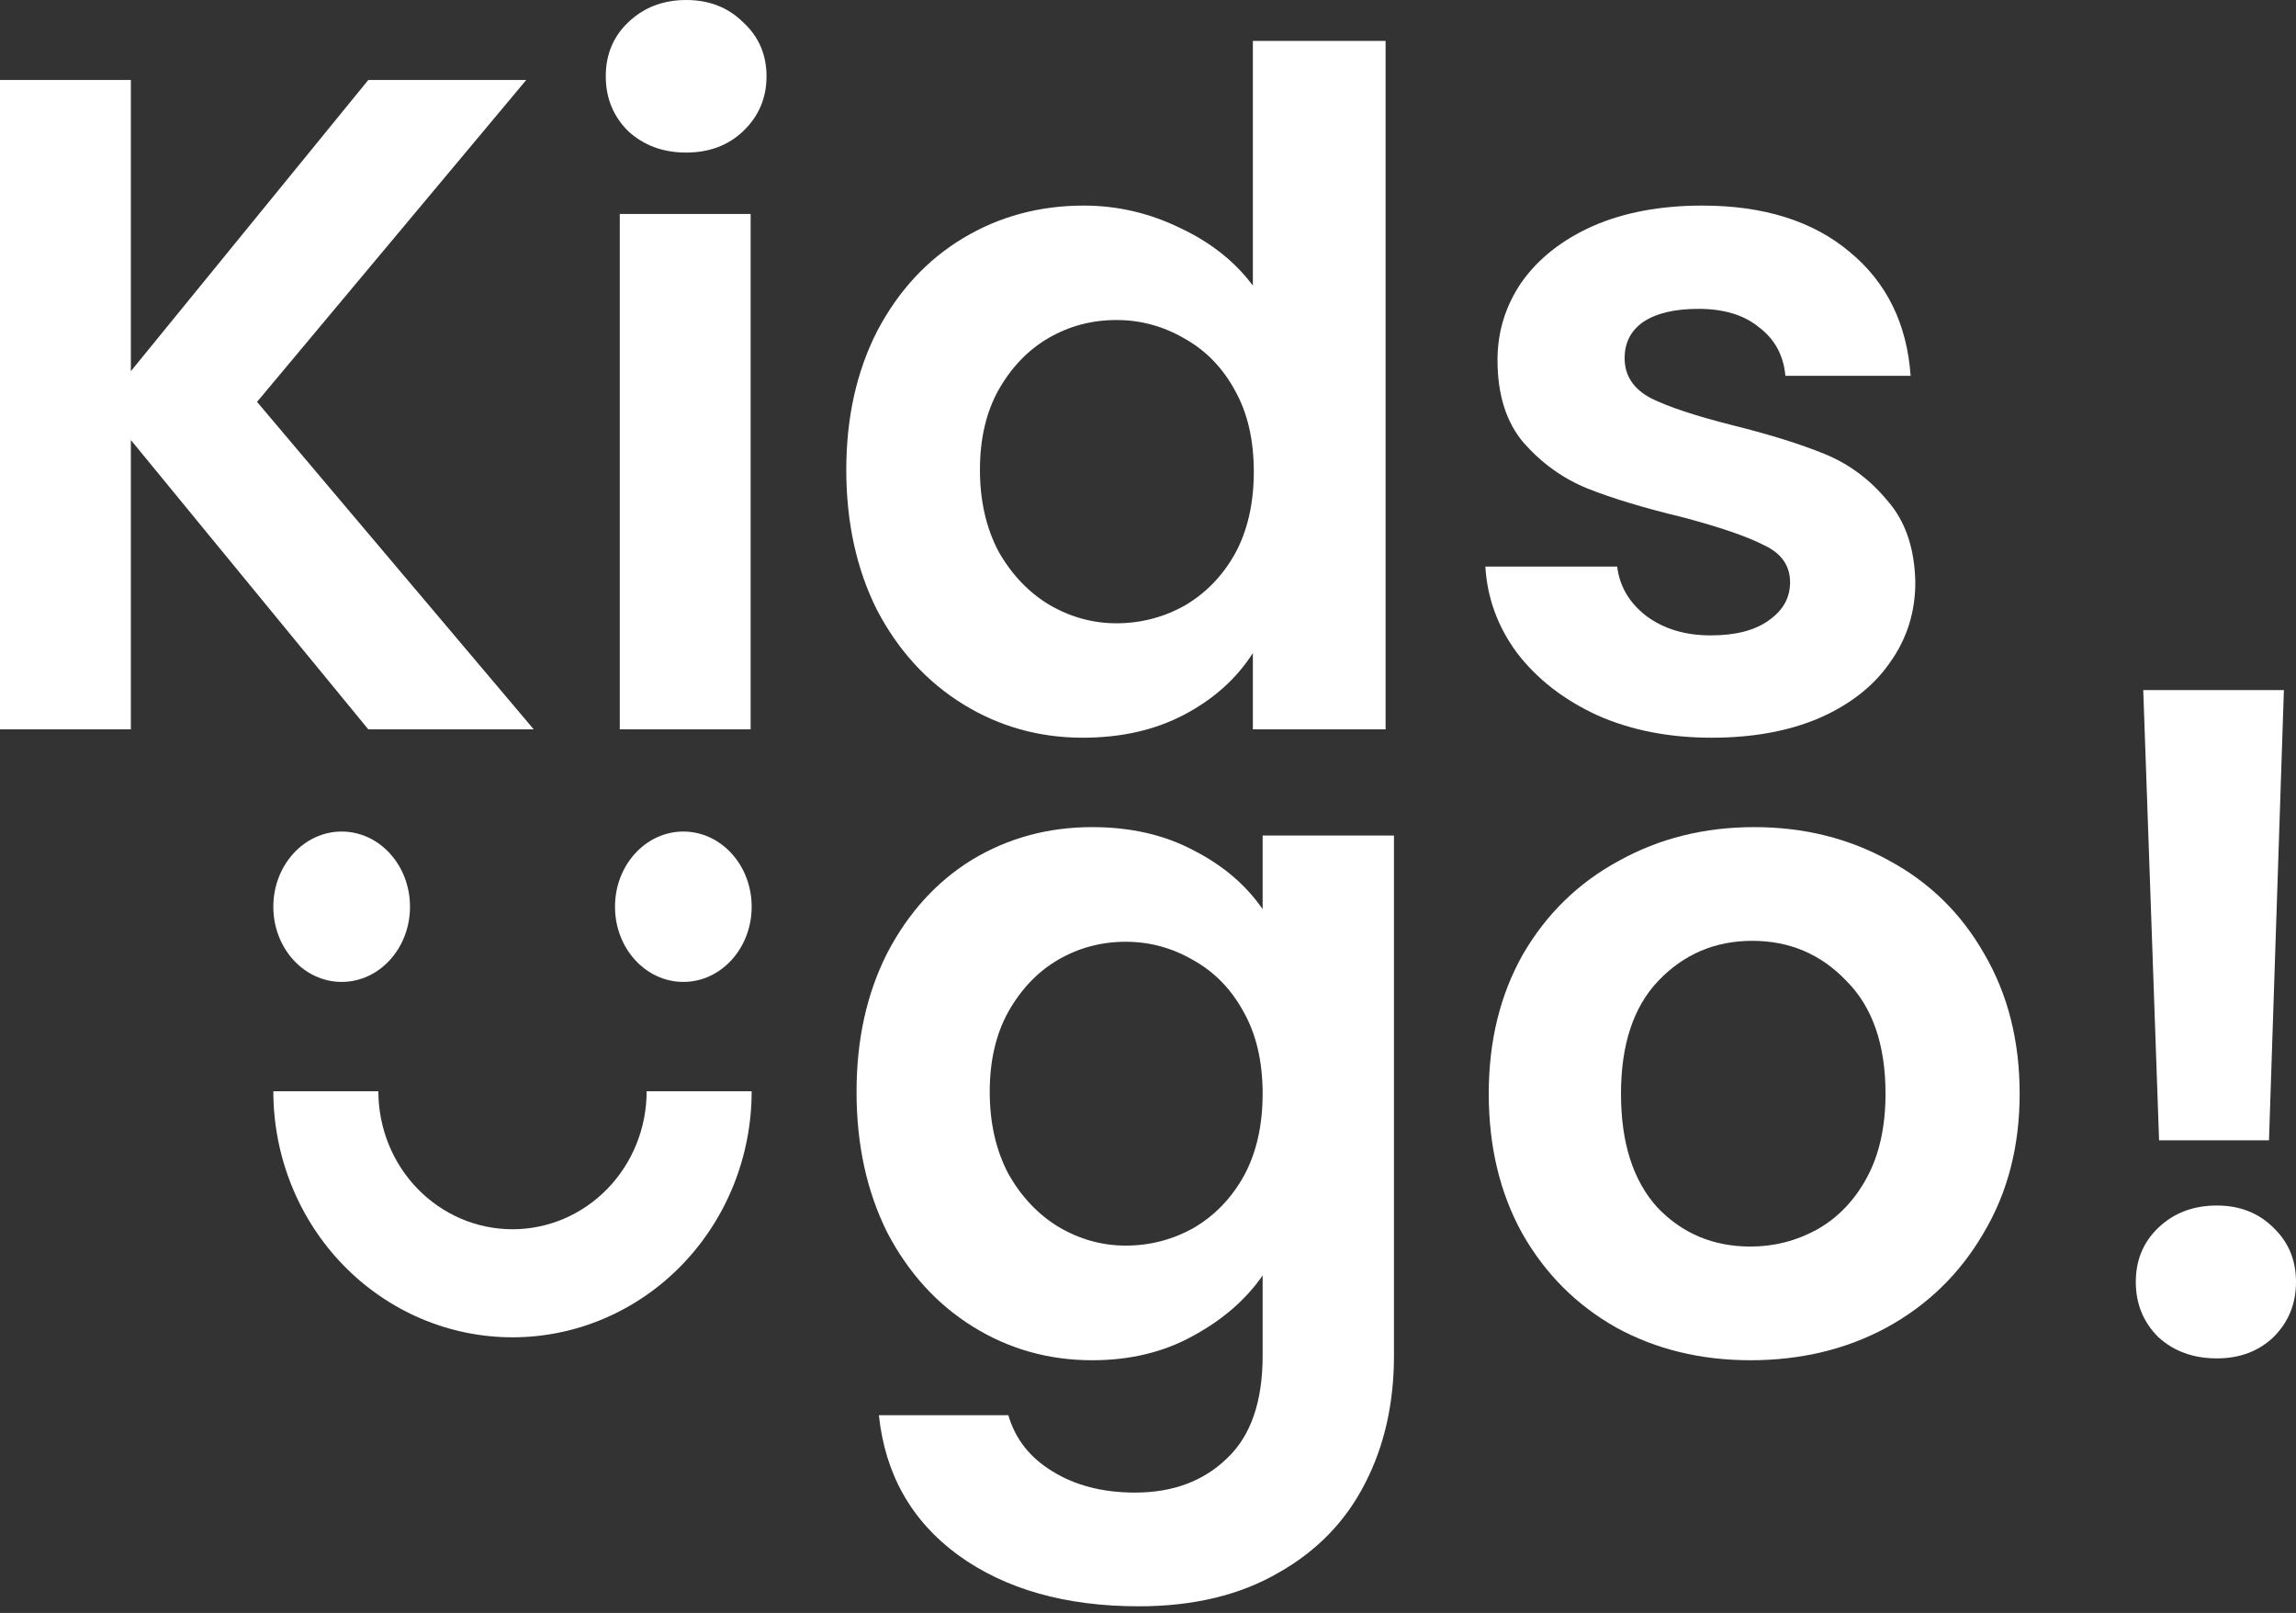 <svg width="168" height="118" viewBox="0 0 168 118" fill="none" xmlns="http://www.w3.org/2000/svg">
<rect x="0" y="0" width="168" height="118" fill="#333333" stroke="none"/>
<path d="M26.947 53.356L9.575 32.191V53.356H0V5.853H9.575V27.155L26.947 5.853H38.505L18.808 29.401L39.052 53.356H26.947Z" fill="white"/>
<path d="M50.206 11.161C48.519 11.161 47.105 10.639 45.965 9.596C44.871 8.507 44.324 7.169 44.324 5.581C44.324 3.993 44.871 2.677 45.965 1.633C47.105 0.544 48.519 0 50.206 0C51.893 0 53.283 0.544 54.378 1.633C55.517 2.677 56.087 3.993 56.087 5.581C56.087 7.169 55.517 8.507 54.378 9.596C53.283 10.639 51.893 11.161 50.206 11.161ZM54.925 15.653V53.356H45.35V15.653H54.925Z" fill="white"/>
<path d="M61.923 34.369C61.923 30.557 62.675 27.177 64.18 24.228C65.73 21.279 67.827 19.011 70.472 17.422C73.116 15.835 76.057 15.04 79.294 15.04C81.756 15.04 84.105 15.585 86.339 16.674C88.573 17.717 90.351 19.124 91.673 20.893V2.994H101.385V53.356H91.673V47.776C90.488 49.636 88.824 51.133 86.681 52.267C84.538 53.402 82.053 53.969 79.226 53.969C76.034 53.969 73.116 53.152 70.472 51.519C67.827 49.886 65.73 47.594 64.18 44.645C62.675 41.651 61.923 38.225 61.923 34.369ZM91.742 34.505C91.742 32.191 91.286 30.217 90.374 28.584C89.462 26.905 88.231 25.635 86.681 24.773C85.13 23.865 83.466 23.412 81.688 23.412C79.91 23.412 78.268 23.843 76.764 24.705C75.259 25.567 74.028 26.837 73.071 28.516C72.159 30.149 71.703 32.1 71.703 34.369C71.703 36.637 72.159 38.633 73.071 40.358C74.028 42.036 75.259 43.329 76.764 44.237C78.314 45.144 79.955 45.598 81.688 45.598C83.466 45.598 85.13 45.167 86.681 44.305C88.231 43.397 89.462 42.127 90.374 40.494C91.286 38.815 91.742 36.819 91.742 34.505Z" fill="white"/>
<path d="M125.236 53.969C122.135 53.969 119.354 53.425 116.892 52.336C114.43 51.201 112.469 49.681 111.01 47.776C109.597 45.87 108.821 43.76 108.685 41.447H118.328C118.51 42.898 119.217 44.101 120.448 45.053C121.725 46.006 123.298 46.483 125.167 46.483C126.991 46.483 128.404 46.12 129.408 45.394C130.456 44.668 130.981 43.738 130.981 42.603C130.981 41.378 130.342 40.471 129.066 39.881C127.835 39.246 125.851 38.565 123.115 37.84C120.289 37.159 117.963 36.456 116.139 35.73C114.361 35.004 112.811 33.892 111.489 32.395C110.212 30.898 109.574 28.879 109.574 26.338C109.574 24.251 110.167 22.345 111.352 20.621C112.583 18.897 114.316 17.536 116.55 16.538C118.83 15.54 121.497 15.04 124.552 15.04C129.066 15.04 132.668 16.175 135.358 18.443C138.048 20.666 139.53 23.684 139.803 27.495H130.639C130.502 25.998 129.863 24.818 128.724 23.956C127.629 23.049 126.147 22.595 124.278 22.595C122.546 22.595 121.2 22.912 120.243 23.548C119.331 24.183 118.875 25.067 118.875 26.202C118.875 27.472 119.513 28.448 120.79 29.128C122.067 29.763 124.05 30.421 126.74 31.102C129.476 31.782 131.733 32.486 133.511 33.212C135.289 33.938 136.817 35.072 138.093 36.614C139.416 38.112 140.099 40.108 140.145 42.603C140.145 44.781 139.53 46.732 138.299 48.456C137.113 50.18 135.38 51.542 133.101 52.54C130.867 53.492 128.245 53.969 125.236 53.969Z" fill="white"/>
<path d="M79.916 60.51C82.733 60.51 85.21 61.078 87.345 62.215C89.481 63.306 91.162 64.738 92.388 66.51V61.124H101.998V99.171C101.998 102.671 101.294 105.785 99.885 108.513C98.477 111.285 96.364 113.467 93.547 115.058C90.73 116.695 87.322 117.513 83.324 117.513C77.963 117.513 73.555 116.263 70.102 113.763C66.695 111.263 64.764 107.853 64.309 103.535H73.783C74.282 105.262 75.35 106.626 76.986 107.626C78.667 108.672 80.689 109.194 83.052 109.194C85.823 109.194 88.072 108.353 89.799 106.672C91.525 105.035 92.388 102.535 92.388 99.171V93.307C91.162 95.08 89.458 96.557 87.277 97.739C85.141 98.921 82.688 99.512 79.916 99.512C76.736 99.512 73.828 98.694 71.193 97.058C68.558 95.421 66.468 93.125 64.923 90.171C63.423 87.171 62.674 83.739 62.674 79.875C62.674 76.056 63.423 72.67 64.923 69.715C66.468 66.761 68.535 64.488 71.125 62.897C73.76 61.306 76.691 60.51 79.916 60.51ZM92.388 80.011C92.388 77.693 91.934 75.716 91.025 74.079C90.117 72.397 88.89 71.124 87.345 70.261C85.8 69.352 84.142 68.897 82.37 68.897C80.598 68.897 78.962 69.329 77.463 70.192C75.963 71.056 74.737 72.329 73.783 74.011C72.874 75.647 72.419 77.602 72.419 79.875C72.419 82.148 72.874 84.148 73.783 85.875C74.737 87.557 75.963 88.853 77.463 89.762C79.008 90.671 80.643 91.125 82.37 91.125C84.142 91.125 85.8 90.694 87.345 89.83C88.89 88.921 90.117 87.648 91.025 86.011C91.934 84.33 92.388 82.329 92.388 80.011Z" fill="white"/>
<path d="M128.083 99.512C124.448 99.512 121.177 98.717 118.269 97.126C115.361 95.489 113.066 93.194 111.385 90.239C109.75 87.284 108.932 83.875 108.932 80.011C108.932 76.147 109.772 72.738 111.453 69.783C113.18 66.829 115.52 64.556 118.473 62.965C121.427 61.328 124.721 60.51 128.355 60.51C131.99 60.51 135.284 61.328 138.238 62.965C141.191 64.556 143.508 66.829 145.189 69.783C146.916 72.738 147.779 76.147 147.779 80.011C147.779 83.875 146.893 87.284 145.121 90.239C143.395 93.194 141.032 95.489 138.033 97.126C135.08 98.717 131.763 99.512 128.083 99.512ZM128.083 91.194C129.809 91.194 131.422 90.784 132.922 89.966C134.467 89.103 135.693 87.83 136.602 86.148C137.511 84.466 137.965 82.42 137.965 80.011C137.965 76.42 137.011 73.67 135.103 71.761C133.24 69.806 130.945 68.829 128.219 68.829C125.493 68.829 123.198 69.806 121.336 71.761C119.518 73.67 118.609 76.42 118.609 80.011C118.609 83.602 119.495 86.375 121.267 88.33C123.085 90.239 125.357 91.194 128.083 91.194Z" fill="white"/>
<path d="M167.114 50.487L166.024 83.42H157.981L156.823 50.487H167.114ZM162.207 99.376C160.48 99.376 159.049 98.853 157.913 97.808C156.823 96.716 156.278 95.376 156.278 93.785C156.278 92.194 156.823 90.875 157.913 89.83C159.049 88.739 160.48 88.193 162.207 88.193C163.888 88.193 165.274 88.739 166.364 89.83C167.455 90.875 168 92.194 168 93.785C168 95.376 167.455 96.716 166.364 97.808C165.274 98.853 163.888 99.376 162.207 99.376Z" fill="white"/>
<ellipse cx="25" cy="66.334" rx="5" ry="5.5" fill="white"/>
<path d="M55 79.834C55 82.198 54.547 84.539 53.668 86.722C52.788 88.906 51.499 90.891 49.874 92.562C48.249 94.234 46.32 95.559 44.197 96.464C42.074 97.369 39.798 97.834 37.5 97.834C35.202 97.834 32.926 97.369 30.803 96.464C28.68 95.559 26.751 94.234 25.126 92.562C23.501 90.891 22.212 88.906 21.332 86.722C20.453 84.539 20 82.198 20 79.834L27.685 79.834C27.685 81.16 27.939 82.473 28.432 83.698C28.925 84.923 29.648 86.036 30.559 86.973C31.471 87.91 32.553 88.654 33.744 89.162C34.935 89.669 36.211 89.93 37.5 89.93C38.789 89.93 40.065 89.669 41.256 89.162C42.447 88.654 43.529 87.91 44.441 86.973C45.352 86.036 46.075 84.923 46.568 83.698C47.062 82.473 47.315 81.16 47.315 79.834H55Z" fill="white"/>
<ellipse cx="50" cy="66.334" rx="5" ry="5.5" fill="white"/>
</svg>
